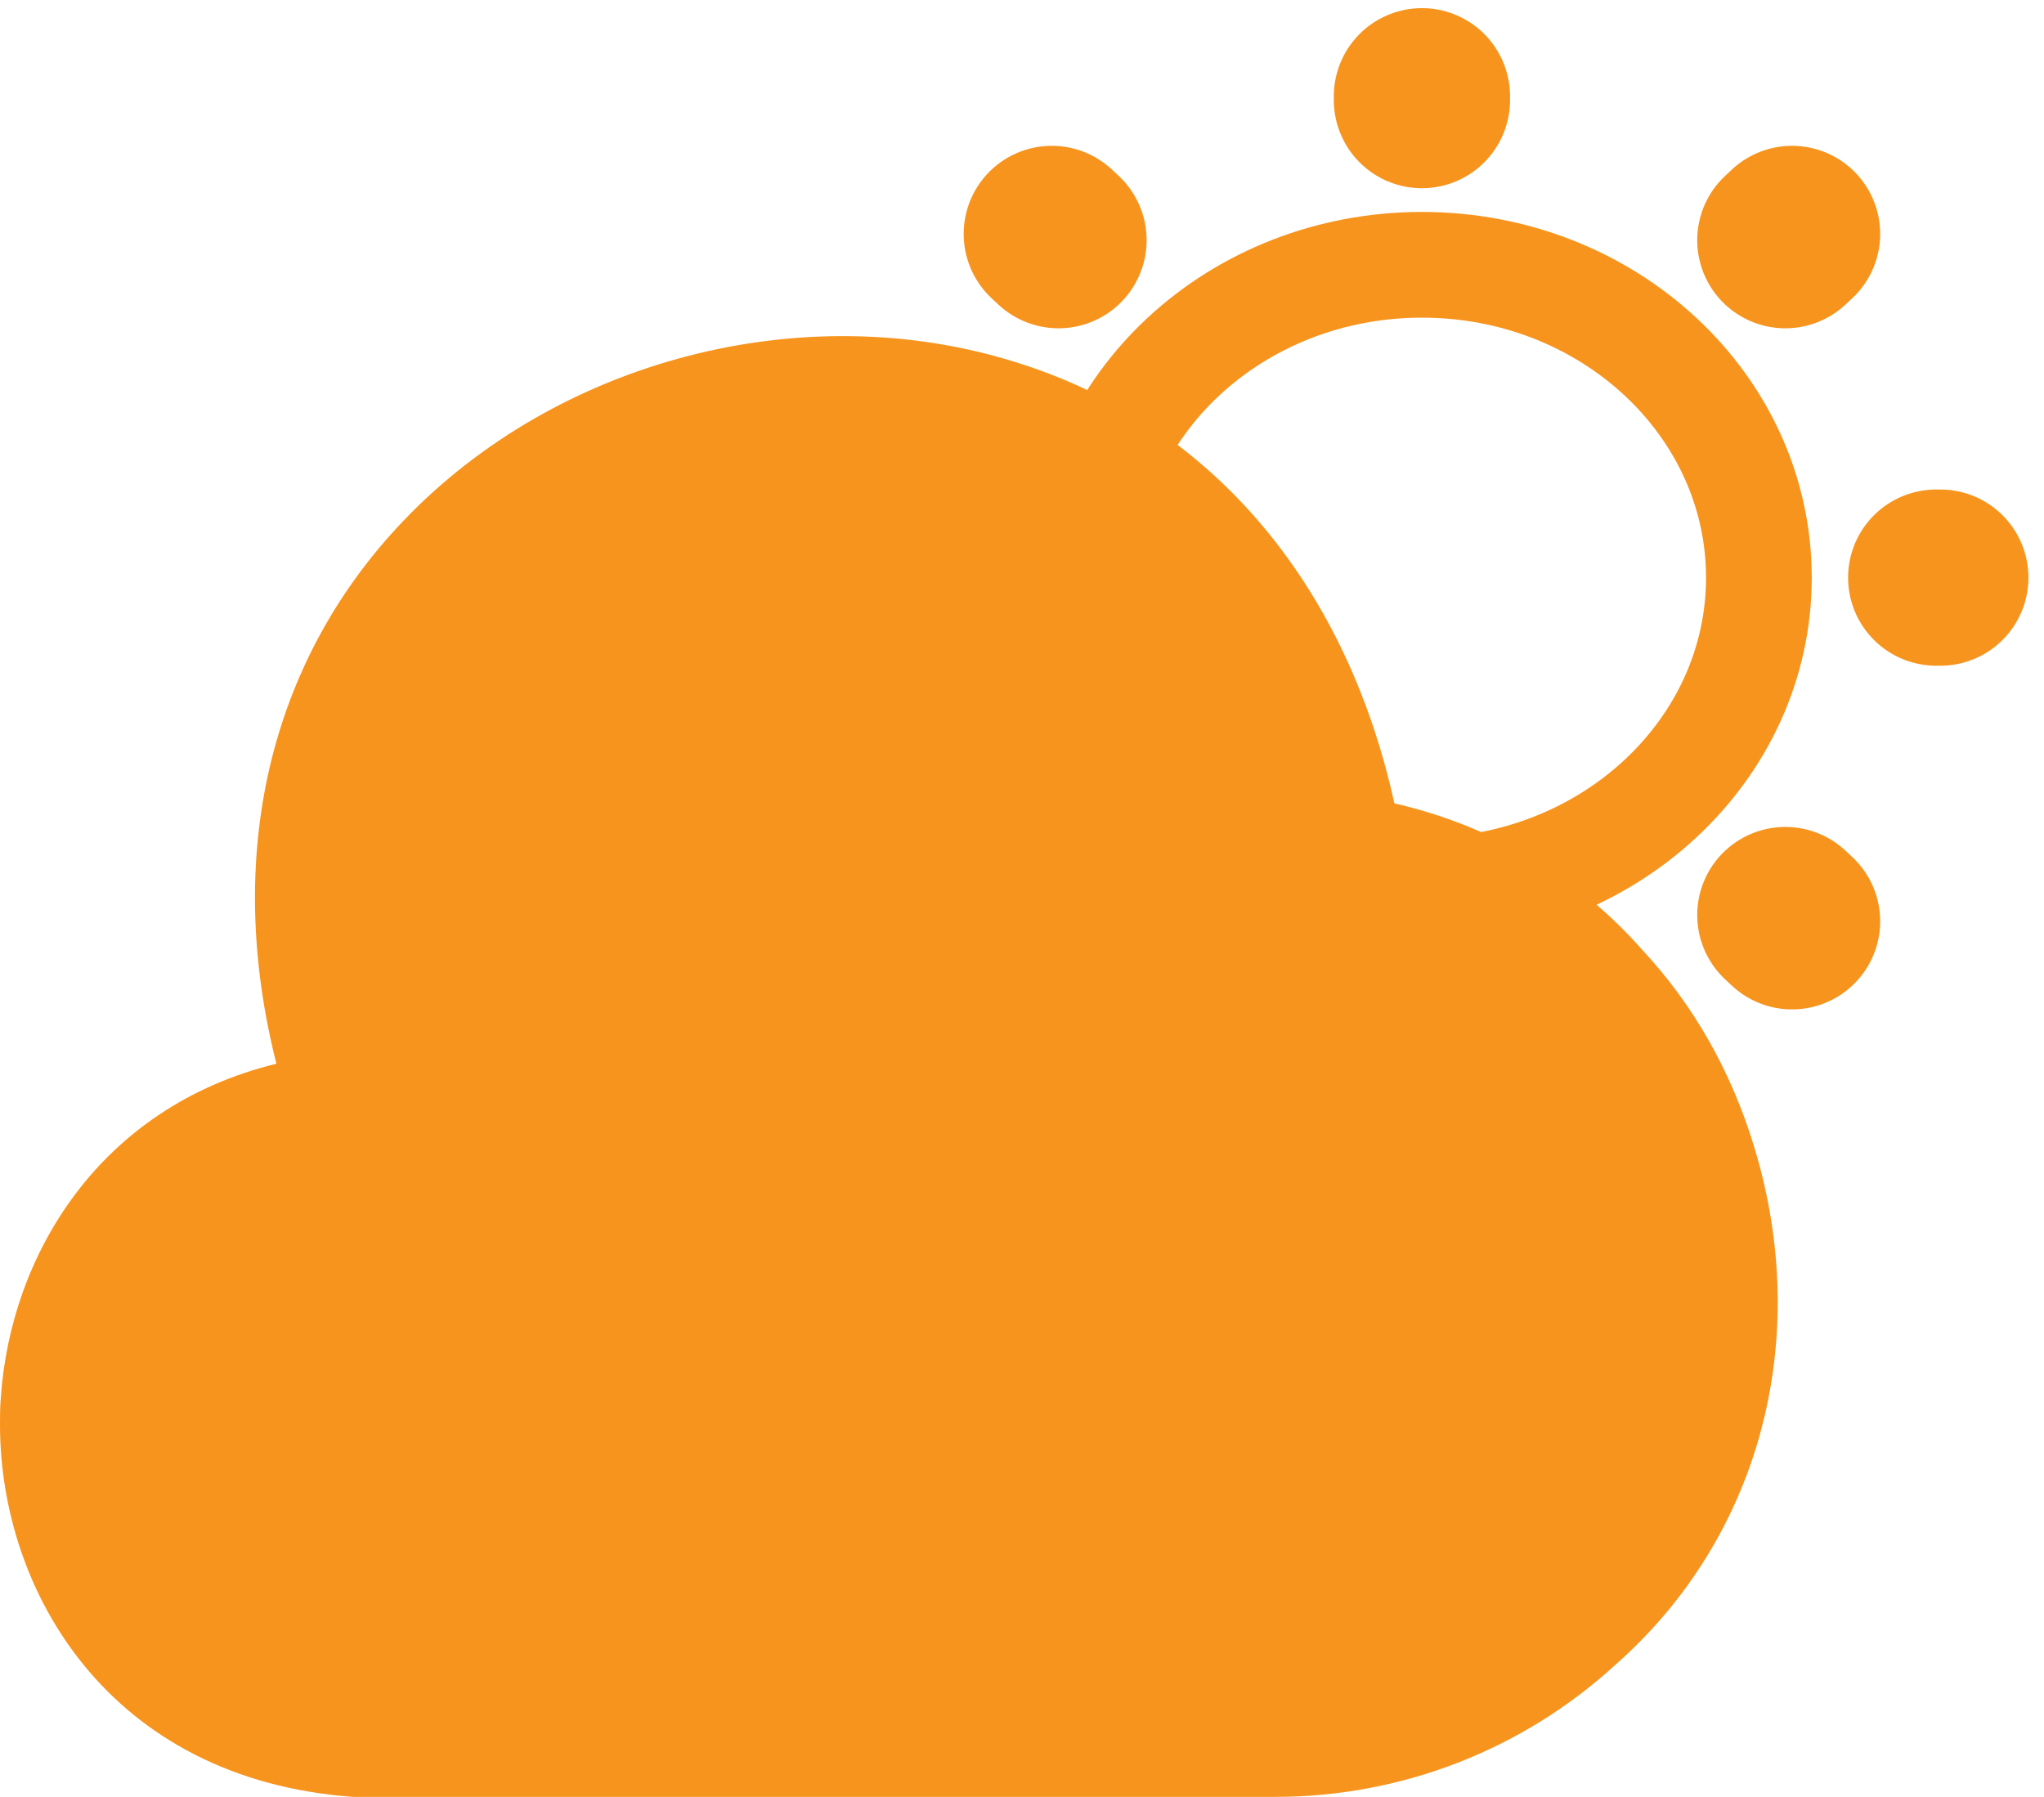 <svg width="58" height="51" viewBox="0 0 58 51" fill="none" xmlns="http://www.w3.org/2000/svg">
<path d="M49.779 32.556C49.124 30.387 48.039 28.496 46.602 26.957C44.761 24.864 42.315 23.427 39.566 22.797C38.179 16.492 34.296 11.953 28.773 10.263C22.771 8.397 15.811 10.213 11.449 14.777C7.616 18.787 6.355 24.31 7.843 30.185C2.799 31.421 0.303 35.632 0.025 39.642C-2.34857e-08 39.919 0 40.171 0 40.424C0 45.164 3.102 50.485 10.011 50.99H36.187C39.768 50.99 43.198 49.653 45.82 47.258C49.931 43.651 51.444 38.028 49.779 32.556Z" fill="#F7941D"/>
<path d="M40.348 25.271C45.629 25.271 49.91 21.296 49.91 16.392C49.91 11.489 45.629 7.514 40.348 7.514C35.068 7.514 30.787 11.489 30.787 16.392C30.787 21.296 35.068 25.271 40.348 25.271Z" stroke="#F7941D" stroke-width="3" stroke-linecap="round" stroke-linejoin="round"/>
<path d="M50.66 6.816L50.851 6.638M29.845 26.144L30.036 25.966M40.348 2.841V2.731M40.348 30.05V29.941M25.755 16.391H25.638M55.058 16.391H54.941M30.036 6.816L29.845 6.638M50.851 26.144L50.66 25.966" stroke="#F7941D" stroke-width="5" stroke-linecap="round" stroke-linejoin="round"/>
</svg>
